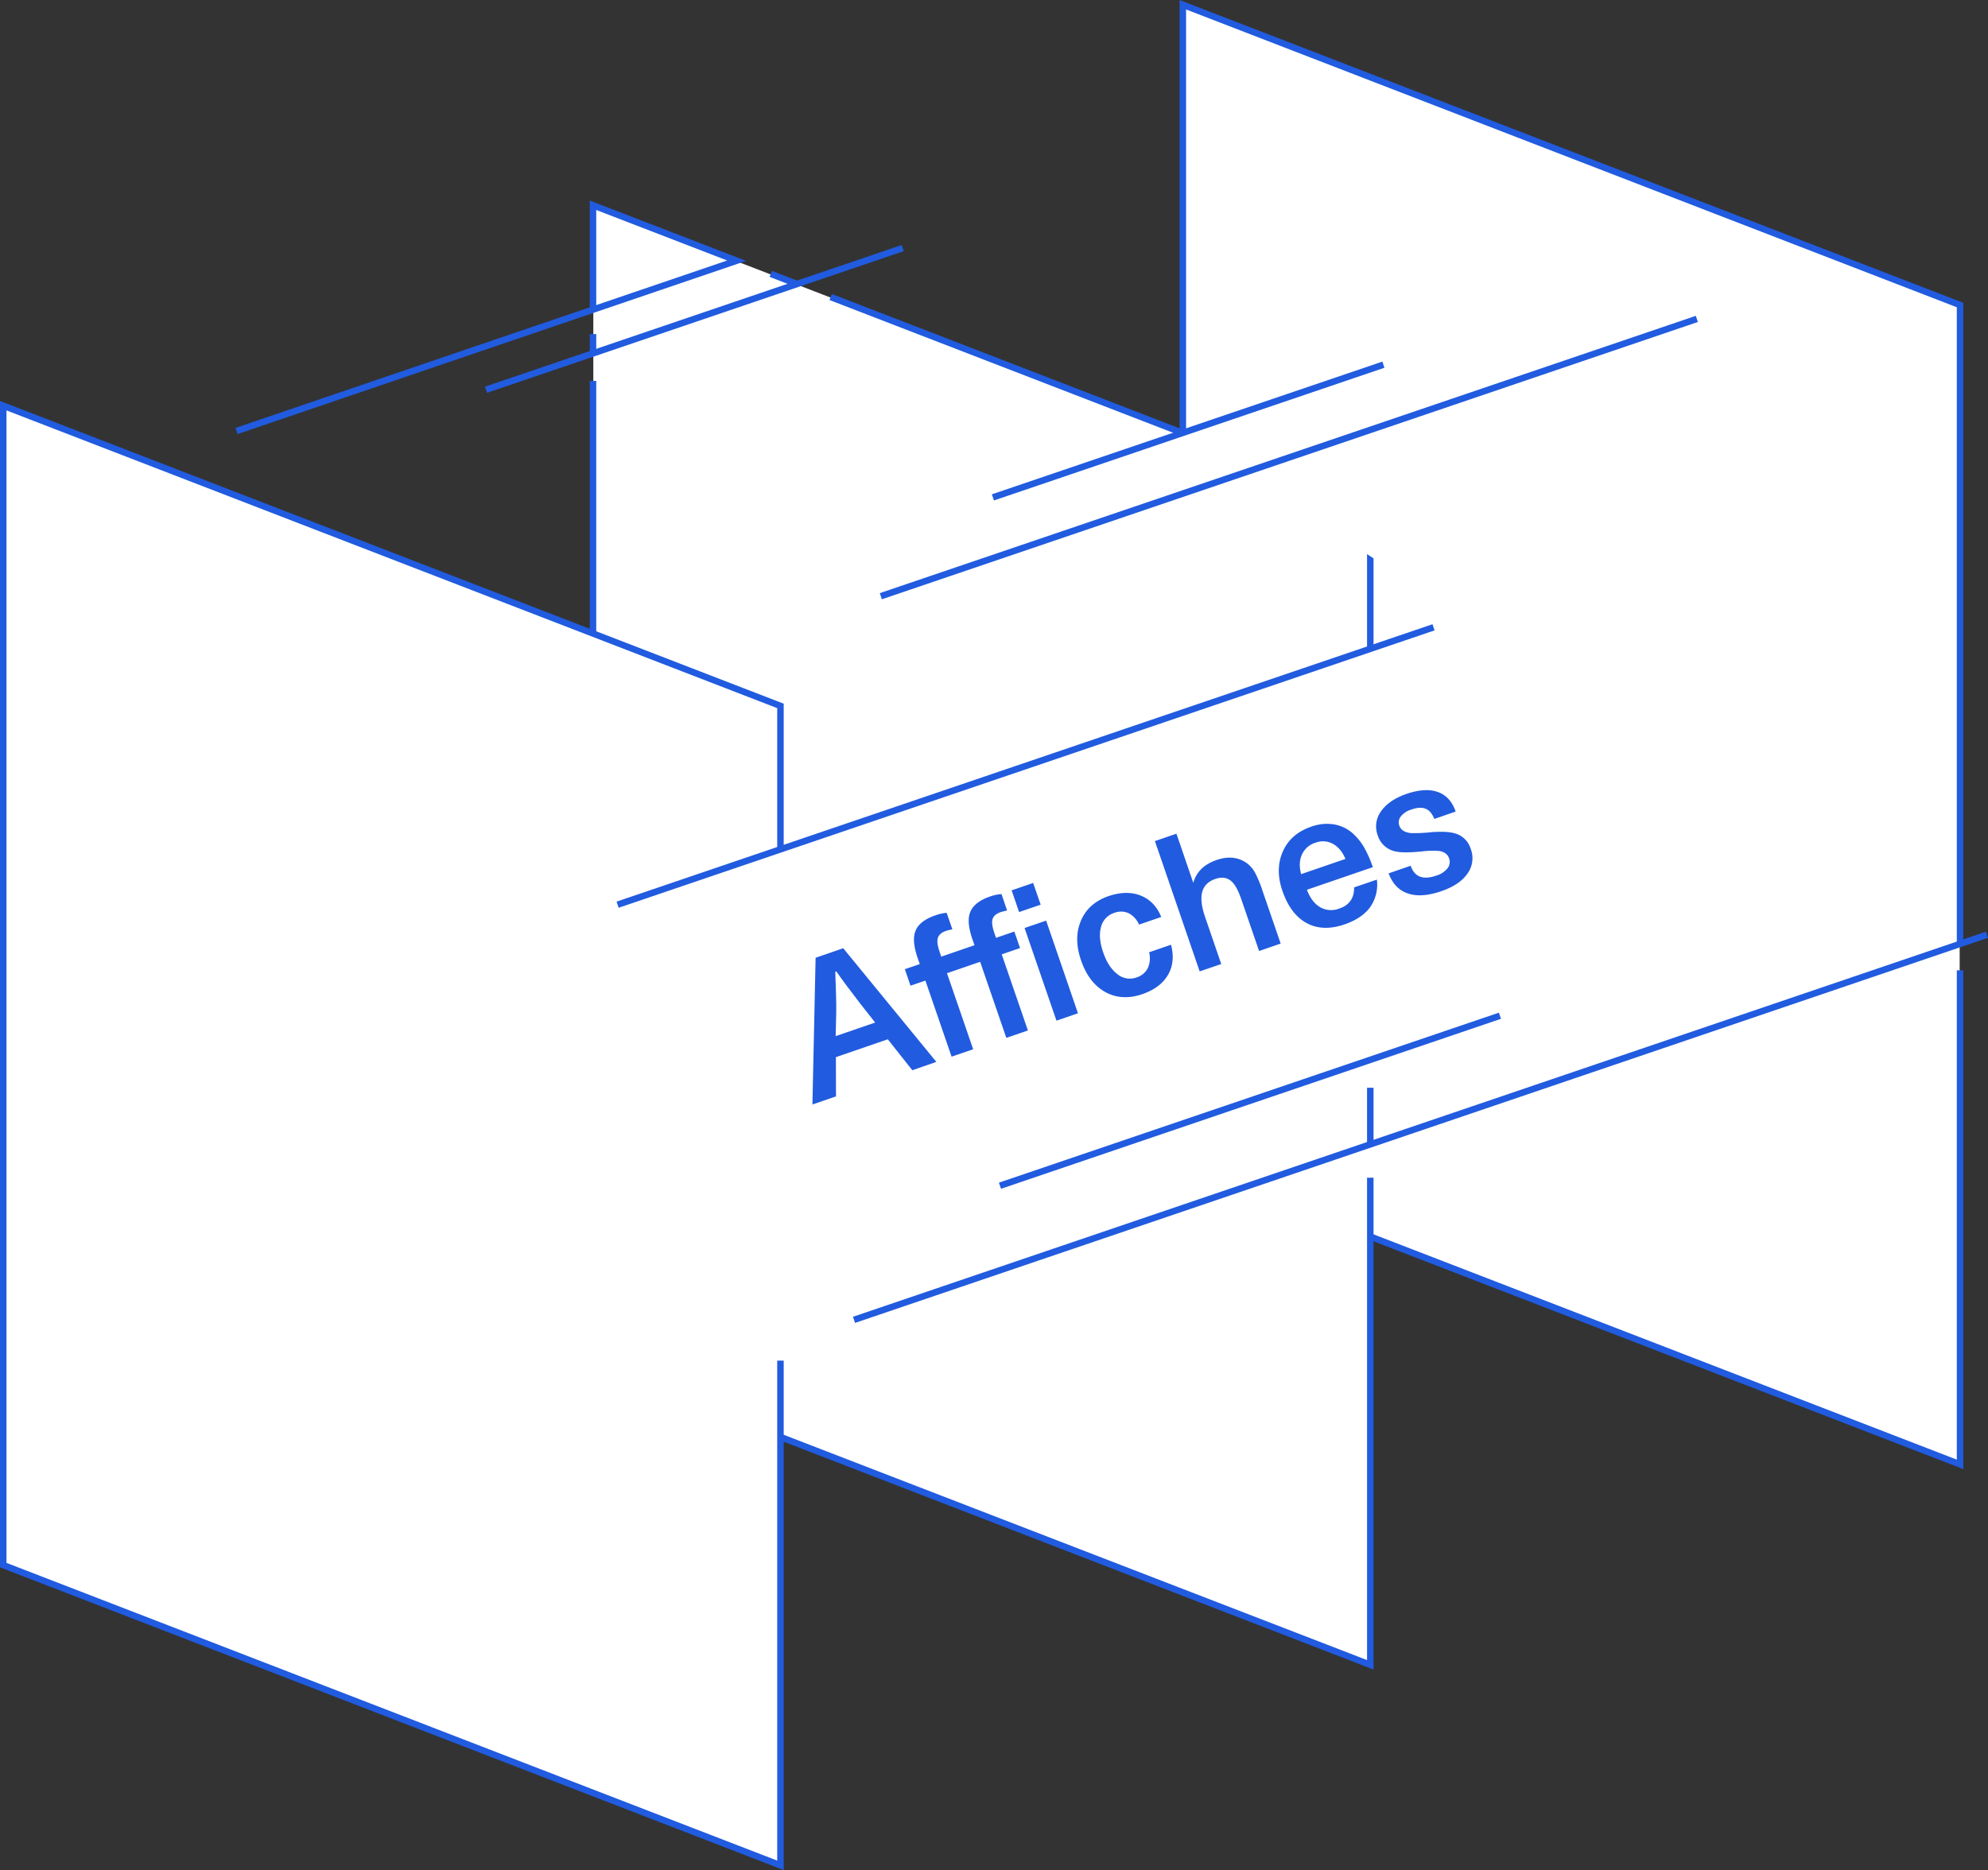 <svg id="Layer_1" data-name="Layer 1" xmlns="http://www.w3.org/2000/svg" viewBox="0 0 919.516 865.106"><rect x="0" y="0" width="919.516" height="865.106" fill="#333333" stroke="none"/><defs><style>.cls-1{fill:#fff;}.cls-2{fill:none;stroke:#215bdf;stroke-miterlimit:10;stroke-width:3px;}.cls-3{fill:#215bdf;}</style></defs><g id="Layer1_0_MEMBER_0_FILL" data-name="Layer1 0 MEMBER 0 FILL"><path class="cls-1" d="M638.318,775.388V576.982L910.774,682.258V145.897L551.243,7.009V205.415L278.787,100.176V298.325L6.332,193.086V729.41L365.826,868.298V670.112Z" transform="translate(-4.361 -4.903)"/></g><g id="Layer1_0_MEMBER_1_MEMBER_0_MEMBER_0_FILL" data-name="Layer1 0 MEMBER 1 MEMBER 0 MEMBER 0 FILL"><path class="cls-1" d="M365.349,867.821V331.46L5.855,192.572V728.933Z" transform="translate(-4.361 -4.903)"/></g><path id="Layer1_0_MEMBER_1_MEMBER_0_MEMBER_1_1_STROKES" data-name="Layer1 0 MEMBER 1 MEMBER 0 MEMBER 1 1 STROKES" class="cls-2" d="M365.351,634.337V867.821L5.861,728.934V192.579L365.351,331.465V397.808" transform="translate(-4.361 -4.903)"/><g id="Layer1_0_MEMBER_1_MEMBER_1_MEMBER_0_FILL" data-name="Layer1 0 MEMBER 1 MEMBER 1 MEMBER 0 FILL"><path class="cls-1" d="M638.172,775.058V549.718L365.349,669.672Z" transform="translate(-4.361 -4.903)"/></g><path id="Layer1_0_MEMBER_1_MEMBER_1_MEMBER_1_1_STROKES" data-name="Layer1 0 MEMBER 1 MEMBER 1 MEMBER 1 1 STROKES" class="cls-2" d="M638.171,549.721V775.059L365.351,669.674" transform="translate(-4.361 -4.903)"/><path id="Layer1_0_MEMBER_1_MEMBER_2_MEMBER_0_1_STROKES" data-name="Layer1 0 MEMBER 1 MEMBER 2 MEMBER 0 1 STROKES" class="cls-2" d="M638.171,508.11v26.163" transform="translate(-4.361 -4.903)"/><g id="Layer1_0_MEMBER_1_MEMBER_3_MEMBER_0_FILL" data-name="Layer1 0 MEMBER 1 MEMBER 3 MEMBER 0 FILL"><path class="cls-1" d="M638.172,305.077V238.734l-33.025-12.733Z" transform="translate(-4.361 -4.903)"/></g><path id="Layer1_0_MEMBER_1_MEMBER_3_MEMBER_1_1_STROKES" data-name="Layer1 0 MEMBER 1 MEMBER 3 MEMBER 1 1 STROKES" class="cls-2" d="M605.147,226.007l33.025,12.733v66.343" transform="translate(-4.361 -4.903)"/><path id="Layer1_0_MEMBER_1_MEMBER_4_MEMBER_0_1_STROKES" data-name="Layer1 0 MEMBER 1 MEMBER 4 MEMBER 0 1 STROKES" class="cls-2" d="M564.6,210.338l25.429,9.797" transform="translate(-4.361 -4.903)"/><path id="Layer1_0_MEMBER_1_MEMBER_5_MEMBER_0_1_STROKES" data-name="Layer1 0 MEMBER 1 MEMBER 5 MEMBER 0 1 STROKES" class="cls-2" d="M388.579,142.308,551.463,205.238" transform="translate(-4.361 -4.903)"/><path id="Layer1_0_MEMBER_1_MEMBER_6_MEMBER_0_1_STROKES" data-name="Layer1 0 MEMBER 1 MEMBER 6 MEMBER 0 1 STROKES" class="cls-2" d="M360.875,131.593l12.109,4.697" transform="translate(-4.361 -4.903)"/><g id="Layer1_0_MEMBER_1_MEMBER_7_MEMBER_0_FILL" data-name="Layer1 0 MEMBER 1 MEMBER 7 MEMBER 0 FILL"><path class="cls-1" d="M638.172,576.945,910.957,682.331v-228.569Z" transform="translate(-4.361 -4.903)"/></g><path id="Layer1_0_MEMBER_1_MEMBER_7_MEMBER_1_1_STROKES" data-name="Layer1 0 MEMBER 1 MEMBER 7 MEMBER 1 1 STROKES" class="cls-2" d="M910.954,453.766V682.333L638.171,576.948" transform="translate(-4.361 -4.903)"/><g id="Layer1_0_MEMBER_1_MEMBER_8_MEMBER_0_FILL" data-name="Layer1 0 MEMBER 1 MEMBER 8 MEMBER 0 FILL"><path class="cls-1" d="M910.957,441.543V146.007L551.463,7.082V205.232Z" transform="translate(-4.361 -4.903)"/></g><path id="Layer1_0_MEMBER_1_MEMBER_8_MEMBER_1_1_STROKES" data-name="Layer1 0 MEMBER 1 MEMBER 8 MEMBER 1 1 STROKES" class="cls-2" d="M551.463,205.238V7.091L910.954,146.014V441.547" transform="translate(-4.361 -4.903)"/><path id="Layer1_0_MEMBER_1_MEMBER_9_MEMBER_0_1_STROKES" data-name="Layer1 0 MEMBER 1 MEMBER 9 MEMBER 0 1 STROKES" class="cls-2" d="M399.367,615.477,923.393,437.327" transform="translate(-4.361 -4.903)"/><path id="Layer1_0_MEMBER_1_MEMBER_10_MEMBER_0_1_STROKES" data-name="Layer1 0 MEMBER 1 MEMBER 10 MEMBER 0 1 STROKES" class="cls-2" d="M290.019,423.42,667.416,295.102" transform="translate(-4.361 -4.903)"/><path id="Layer1_0_MEMBER_1_MEMBER_11_MEMBER_0_1_STROKES" data-name="Layer1 0 MEMBER 1 MEMBER 11 MEMBER 0 1 STROKES" class="cls-2" d="M411.769,280.717,789.203,152.435" transform="translate(-4.361 -4.903)"/><path id="Layer1_0_MEMBER_1_MEMBER_12_MEMBER_0_1_STROKES" data-name="Layer1 0 MEMBER 1 MEMBER 12 MEMBER 0 1 STROKES" class="cls-2" d="M466.884,553.427l231.245-78.635" transform="translate(-4.361 -4.903)"/><path id="Layer1_0_MEMBER_1_MEMBER_13_MEMBER_0_1_STROKES" data-name="Layer1 0 MEMBER 1 MEMBER 13 MEMBER 0 1 STROKES" class="cls-2" d="M463.618,234.997l180.608-61.389" transform="translate(-4.361 -4.903)"/><path id="Layer1_0_MEMBER_1_MEMBER_14_MEMBER_0_1_STROKES" data-name="Layer1 0 MEMBER 1 MEMBER 14 MEMBER 0 1 STROKES" class="cls-2" d="M278.644,181.13V298" transform="translate(-4.361 -4.903)"/><path id="Layer1_0_MEMBER_1_MEMBER_15_MEMBER_0_1_STROKES" data-name="Layer1 0 MEMBER 1 MEMBER 15 MEMBER 0 1 STROKES" class="cls-2" d="M278.644,159.444v8.586" transform="translate(-4.361 -4.903)"/><g id="Layer1_0_MEMBER_1_MEMBER_16_MEMBER_0_FILL" data-name="Layer1 0 MEMBER 1 MEMBER 16 MEMBER 0 FILL"><path class="cls-1" d="M345.094,125.495,278.641,99.846v47.996l-5.137,1.871Z" transform="translate(-4.361 -4.903)"/></g><path id="Layer1_0_MEMBER_1_MEMBER_16_MEMBER_1_1_STROKES" data-name="Layer1 0 MEMBER 1 MEMBER 16 MEMBER 1 1 STROKES" class="cls-2" d="M113.778,204.284l231.319-78.782-66.453-25.649v47.996" transform="translate(-4.361 -4.903)"/><path id="Layer1_0_MEMBER_1_MEMBER_17_MEMBER_0_1_STROKES" data-name="Layer1 0 MEMBER 1 MEMBER 17 MEMBER 0 1 STROKES" class="cls-2" d="M229.143,185.203l192.753-65.535" transform="translate(-4.361 -4.903)"/><g id="Layer1_0_MEMBER_2_MEMBER_0_MEMBER_0_FILL" data-name="Layer1 0 MEMBER 2 MEMBER 0 MEMBER 0 FILL"><path class="cls-3" d="M394.374,443.561l-12.77,4.403-1.468,67.885,10.898-3.743-.037-18.164,23.998-8.256,11.339,14.311,11.118-3.853-43.079-52.583m-3.156,10.751q3.706,5.394,11.375,15.302l6.568,8.33-18.274,6.275.257-10.678q.073-4.036-.11-9.577-.22-6.348-.33-9.504Z" transform="translate(-4.361 -4.903)"/></g><g id="Layer1_0_MEMBER_2_MEMBER_0_MEMBER_1_FILL" data-name="Layer1 0 MEMBER 2 MEMBER 0 MEMBER 1 FILL"><path class="cls-3" d="M467.69,446.387l8.476-2.899-2.642-7.632-8.476,2.899-.734-2.165q-1.431-4.146-.917-6.275.587-2.312,3.706-3.413a23.273,23.273,0,0,1,3.082-.771l-2.605-7.632a21.289,21.289,0,0,0-5.284,1.138q-7.779,2.679-9.394,7.853-1.394,4.293,1.248,11.962l.954,2.715-15.375,5.284-.734-2.128q-1.431-4.146-.917-6.275.587-2.348,3.706-3.449a23.272,23.272,0,0,1,3.082-.771l-2.642-7.632a19.277,19.277,0,0,0-5.247,1.174q-7.779,2.642-9.394,7.816-1.394,4.293,1.248,11.962l.954,2.752-6.898,2.348,2.605,7.632,6.898-2.348,12.109,35.19,9.981-3.413-12.109-35.19,15.338-5.284L469.818,485.026l9.981-3.413L467.69,446.387m4.587-29.612,3.449,10.054,9.981-3.413-3.486-10.054-9.944,3.413m15.962,14.017-9.981,3.413,14.751,42.859,9.944-3.413Z" transform="translate(-4.361 -4.903)"/></g><g id="Layer1_0_MEMBER_2_MEMBER_0_MEMBER_2_FILL" data-name="Layer1 0 MEMBER 2 MEMBER 0 MEMBER 2 FILL"><path class="cls-3" d="M545.995,441.947l-10.128,3.486a11.245,11.245,0,0,1-.624,7.376,8.66,8.66,0,0,1-5.284,4.293,8.933,8.933,0,0,1-8.843-1.615q-4.146-3.156-6.495-10.018-2.348-6.788-1.028-11.632a9.141,9.141,0,0,1,6.091-6.605,8.599,8.599,0,0,1,6.678.11,10.755,10.755,0,0,1,4.844,5.284l10.274-3.523q-2.972-7.229-9.357-9.834-6.568-2.679-15.008.183-9.43,3.266-12.843,11.522-3.376,8.073.11,18.2,3.559,10.348,11.118,14.604,7.706,4.293,17.21,1.027,8.403-2.899,11.889-8.917T545.995,441.947Z" transform="translate(-4.361 -4.903)"/></g><g id="Layer1_0_MEMBER_2_MEMBER_0_MEMBER_3_FILL" data-name="Layer1 0 MEMBER 2 MEMBER 0 MEMBER 3 FILL"><path class="cls-3" d="M556.307,413.325l-7.816-22.75-9.944,3.413,20.696,60.289,9.981-3.413-7.449-21.686q-2.569-7.486-1.284-11.852,1.211-4.183,6.055-5.834,4.697-1.615,7.742,1.431,2.238,2.238,4.22,7.999l8.22,23.925,9.981-3.449-8.44-24.549a53.138,53.138,0,0,0-3.156-7.742,13.855,13.855,0,0,0-3.816-4.734q-6.018-4.44-14.237-1.615Q558.398,405.73,556.307,413.325Z" transform="translate(-4.361 -4.903)"/></g><g id="Layer1_0_MEMBER_2_MEMBER_0_MEMBER_4_FILL" data-name="Layer1 0 MEMBER 2 MEMBER 0 MEMBER 4 FILL"><path class="cls-3" d="M641.217,411.821l-10.531,3.596q.11,7.412-6.788,9.761a10.24,10.24,0,0,1-9.1-.697q-3.816-2.348-5.945-7.963l30.493-10.458a53.262,53.262,0,0,0-3.89-8.88,26.57,26.57,0,0,0-5.284-6.642,17.306,17.306,0,0,0-8.513-4.22,21.171,21.171,0,0,0-10.862,1.027q-9.577,3.302-13.173,11.669-3.486,8.146-.11,17.98,3.669,10.715,11.008,14.825,7.559,4.22,17.797.697,7.889-2.715,11.705-7.853a18.173,18.173,0,0,0,3.192-12.843M620.595,395.125q3.853,1.945,6.091,7.119l-20.512,7.045q-1.431-5.467.514-9.357a10.023,10.023,0,0,1,6.091-5.174A9.617,9.617,0,0,1,620.595,395.125Z" transform="translate(-4.361 -4.903)"/></g><g id="Layer1_0_MEMBER_2_MEMBER_0_MEMBER_5_FILL" data-name="Layer1 0 MEMBER 2 MEMBER 0 MEMBER 5 FILL"><path class="cls-3" d="M657.106,379.42q4.073-1.431,6.605-.404,2.605,1.027,4.073,4.734l9.871-3.413q-2.422-7.009-8.293-9.063-5.798-2.055-14.384.881-8.183,2.826-11.816,8.036a11.773,11.773,0,0,0-1.578,11.082,10.83,10.83,0,0,0,8.44,7.559q3.596.771,11.962-.037a39.368,39.368,0,0,1,8.036-.22q3.596.55,4.587,3.413a4.809,4.809,0,0,1-.771,4.66,10.54,10.54,0,0,1-5.211,3.339q-9.137,3.156-11.779-4.587L646.648,408.922q2.679,7.229,8.953,9.32,6.201,2.092,15.412-1.064,8.44-2.899,12.072-8.109a12.076,12.076,0,0,0,1.541-11.449,10.607,10.607,0,0,0-7.192-7.155q-3.596-1.101-10.641-.624a73.432,73.432,0,0,1-9.614.477q-4.55-.404-5.578-3.449a4.362,4.362,0,0,1,.697-4.293A9.738,9.738,0,0,1,657.106,379.42Z" transform="translate(-4.361 -4.903)"/></g></svg>